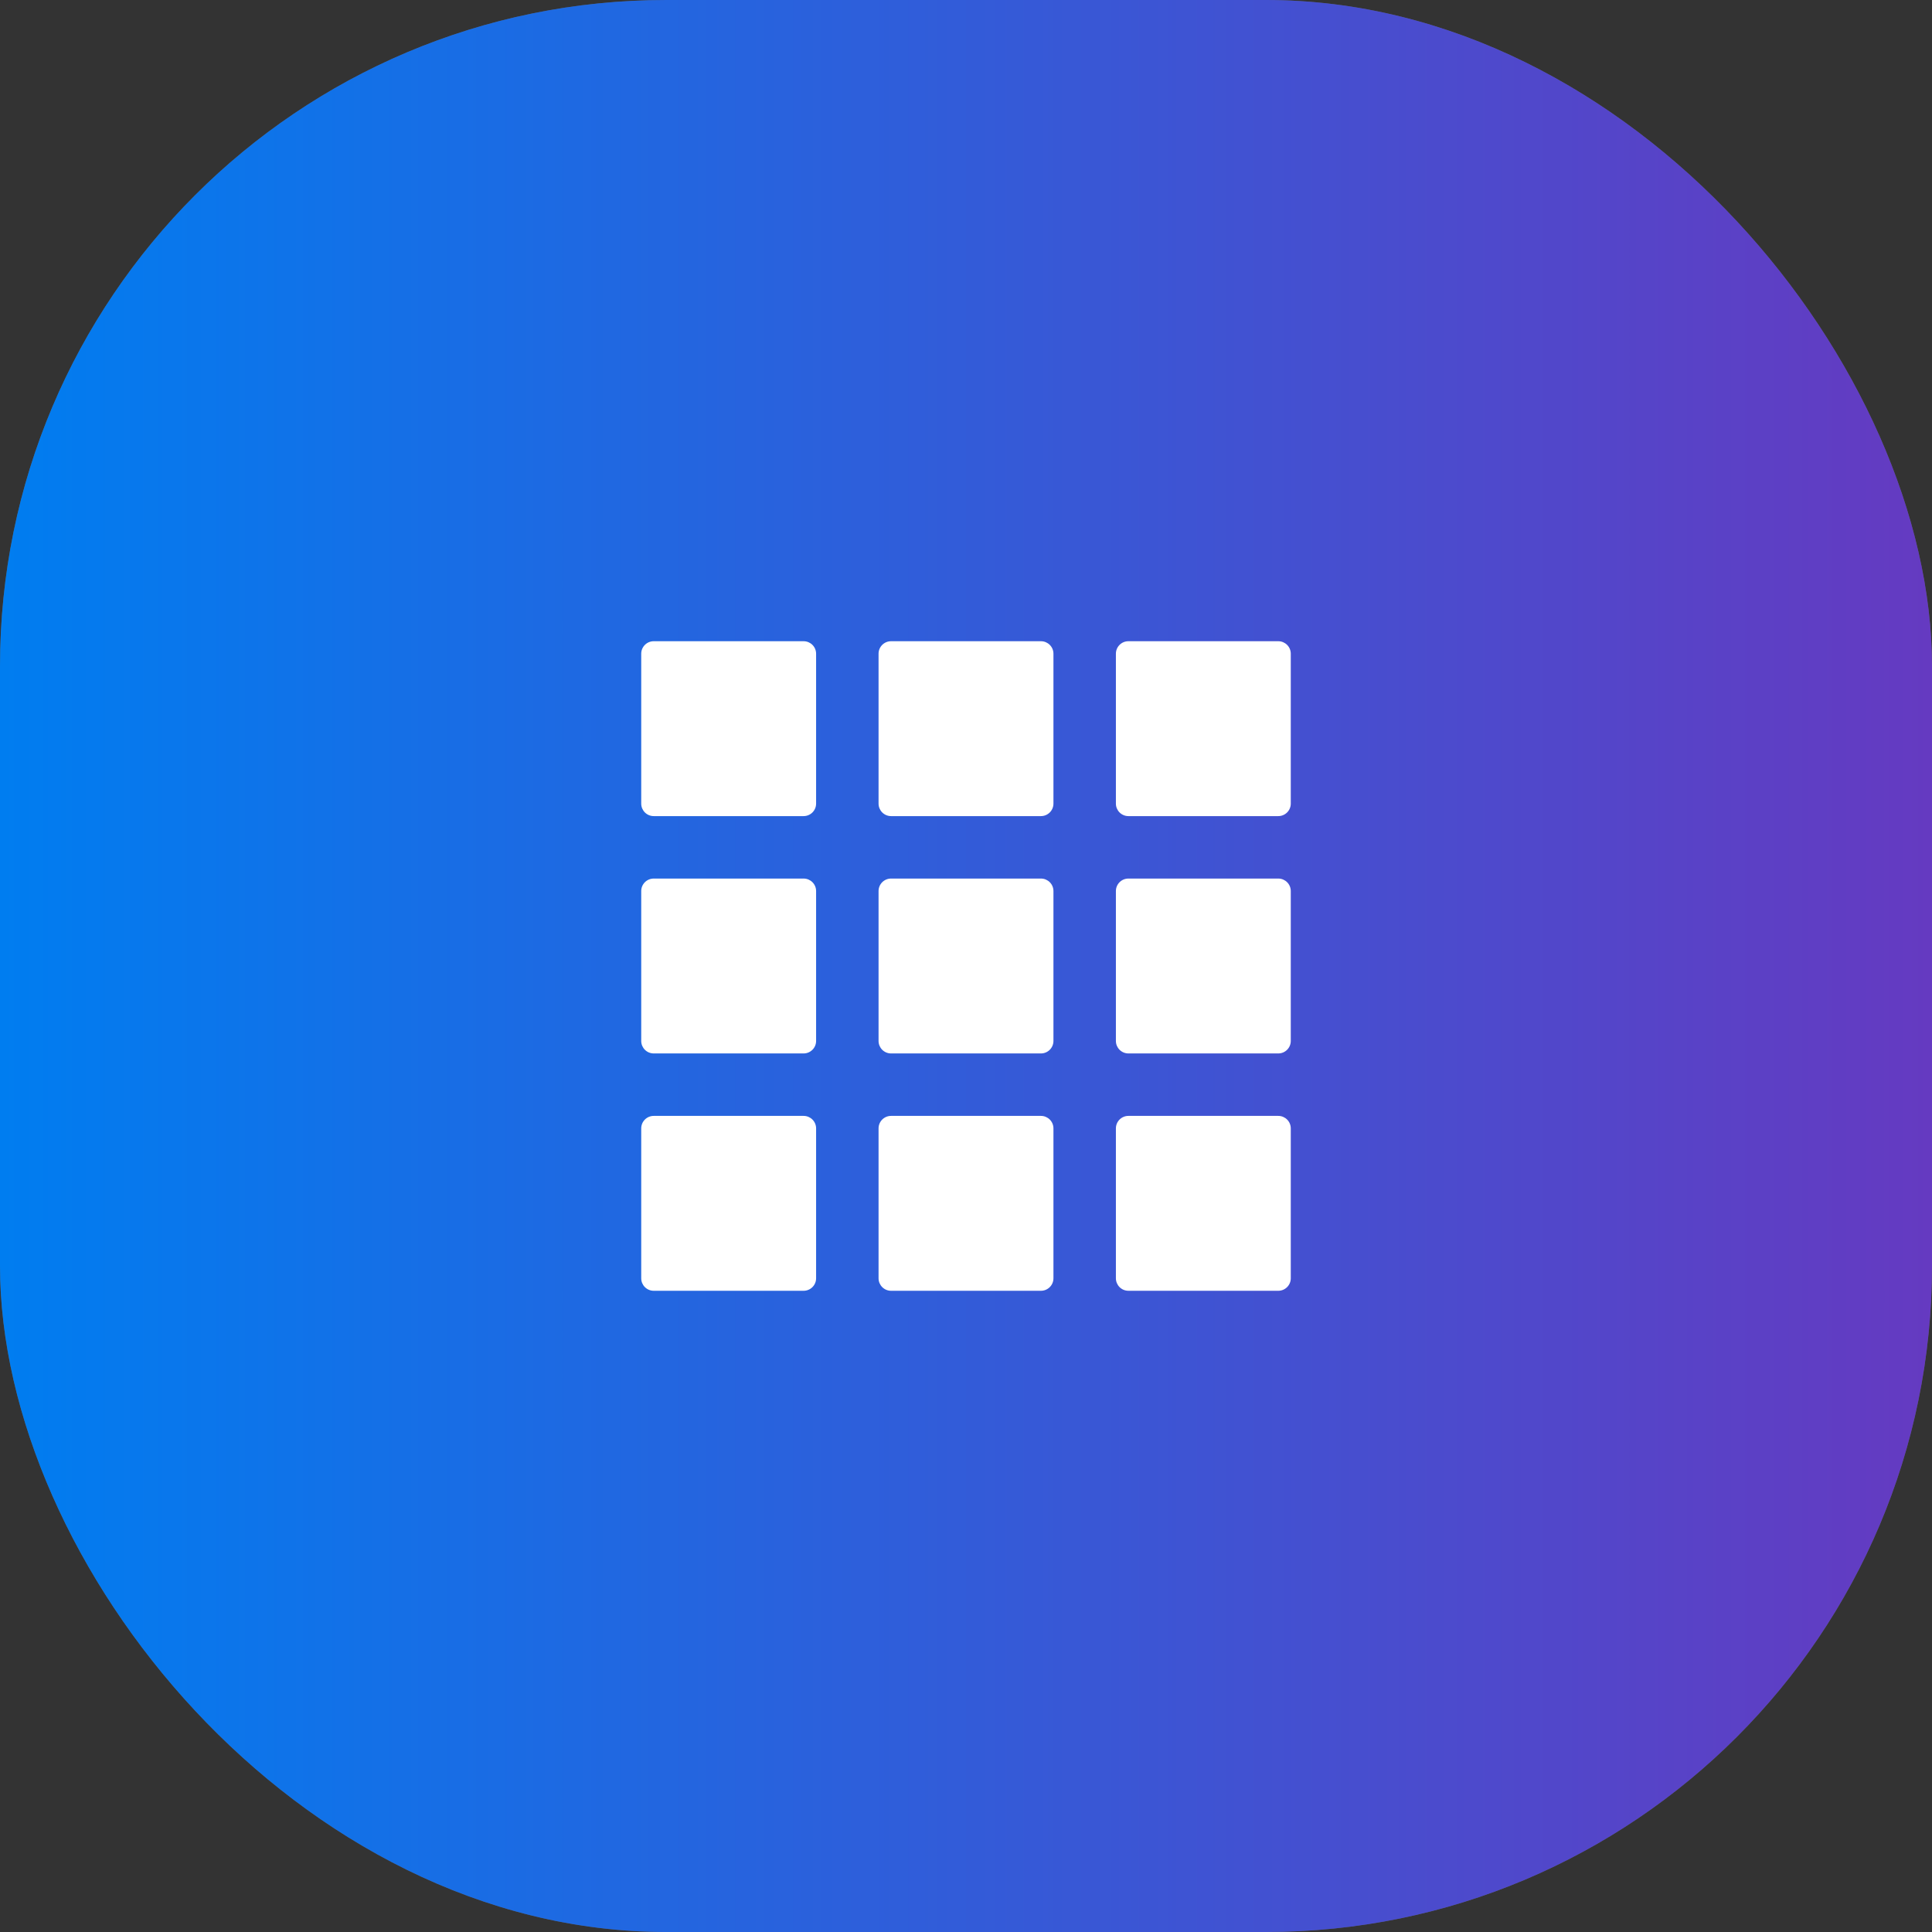 <svg width="58" height="58" viewBox="0 0 58 58" fill="none" xmlns="http://www.w3.org/2000/svg">
<rect x="0" y="0" width="58" height="58" fill="#333333" stroke="none"/>
<rect width="58" height="58" rx="20" fill="white" fill-opacity="0.2"/>
<rect width="58" height="58" rx="20" fill="url(#paint0_linear_116_6504)"/>
<path d="M24.125 19.25H19.625C19.418 19.25 19.25 19.418 19.25 19.625V24.125C19.25 24.332 19.418 24.5 19.625 24.5H24.125C24.332 24.5 24.5 24.332 24.5 24.125V19.625C24.5 19.418 24.332 19.25 24.125 19.25Z" fill="white"/>
<path d="M31.25 19.25H26.75C26.543 19.25 26.375 19.418 26.375 19.625V24.125C26.375 24.332 26.543 24.5 26.75 24.5H31.25C31.457 24.5 31.625 24.332 31.625 24.125V19.625C31.625 19.418 31.457 19.25 31.25 19.25Z" fill="white"/>
<path d="M38.375 19.25H33.875C33.668 19.25 33.5 19.418 33.5 19.625V24.125C33.5 24.332 33.668 24.5 33.875 24.5H38.375C38.582 24.5 38.75 24.332 38.75 24.125V19.625C38.75 19.418 38.582 19.25 38.375 19.25Z" fill="white"/>
<path d="M24.125 26.375H19.625C19.418 26.375 19.25 26.543 19.25 26.75V31.25C19.25 31.457 19.418 31.625 19.625 31.625H24.125C24.332 31.625 24.5 31.457 24.5 31.25V26.75C24.5 26.543 24.332 26.375 24.125 26.375Z" fill="white"/>
<path d="M31.25 26.375H26.75C26.543 26.375 26.375 26.543 26.375 26.75V31.25C26.375 31.457 26.543 31.625 26.75 31.625H31.25C31.457 31.625 31.625 31.457 31.625 31.25V26.75C31.625 26.543 31.457 26.375 31.25 26.375Z" fill="white"/>
<path d="M38.375 26.375H33.875C33.668 26.375 33.5 26.543 33.5 26.75V31.25C33.5 31.457 33.668 31.625 33.875 31.625H38.375C38.582 31.625 38.75 31.457 38.75 31.25V26.75C38.75 26.543 38.582 26.375 38.375 26.375Z" fill="white"/>
<path d="M24.125 33.5H19.625C19.418 33.5 19.25 33.668 19.25 33.875V38.375C19.25 38.582 19.418 38.75 19.625 38.75H24.125C24.332 38.75 24.5 38.582 24.5 38.375V33.875C24.5 33.668 24.332 33.5 24.125 33.5Z" fill="white"/>
<path d="M31.25 33.5H26.75C26.543 33.5 26.375 33.668 26.375 33.875V38.375C26.375 38.582 26.543 38.75 26.75 38.75H31.25C31.457 38.75 31.625 38.582 31.625 38.375V33.875C31.625 33.668 31.457 33.5 31.25 33.5Z" fill="white"/>
<path d="M38.375 33.5H33.875C33.668 33.5 33.5 33.668 33.5 33.875V38.375C33.5 38.582 33.668 38.75 33.875 38.75H38.375C38.582 38.75 38.75 38.582 38.75 38.375V33.875C38.75 33.668 38.582 33.5 38.375 33.5Z" fill="white"/>
<defs>
<linearGradient id="paint0_linear_116_6504" x1="0" y1="58" x2="58" y2="58" gradientUnits="userSpaceOnUse">
<stop stop-color="#007DF0"/>
<stop offset="1" stop-color="#653AC1"/>
</linearGradient>
</defs>
</svg>
